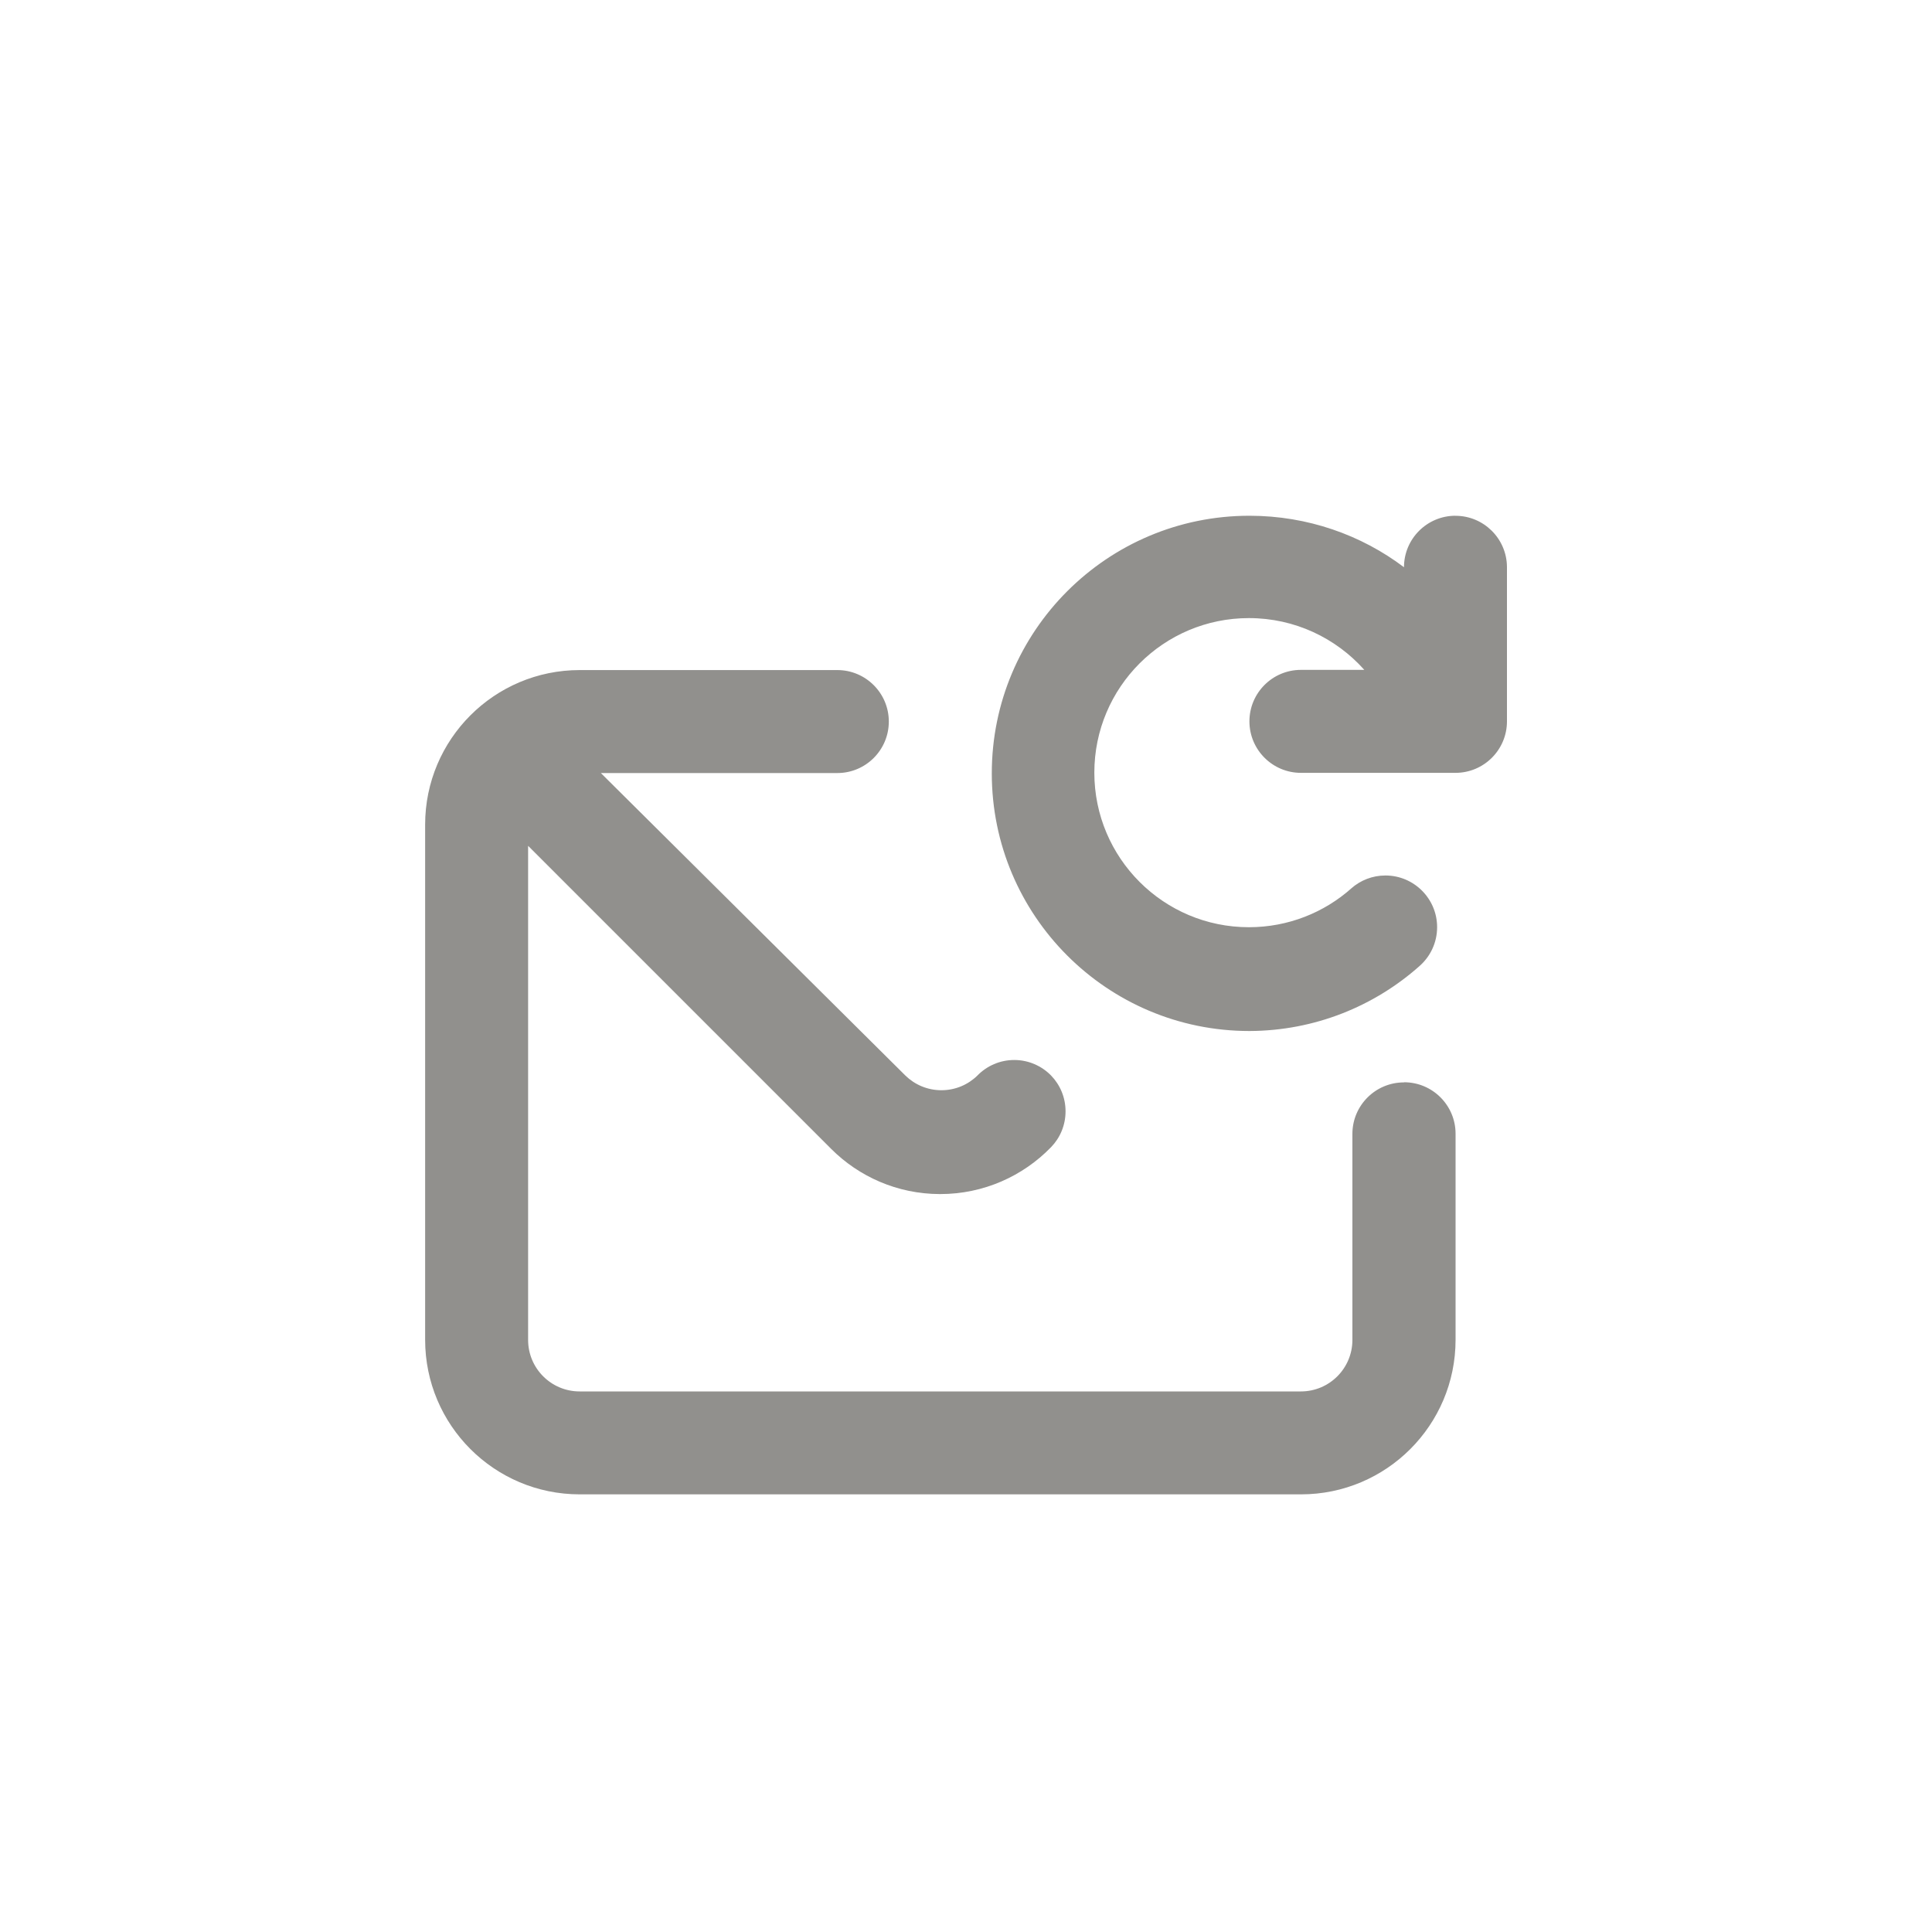 <!-- Generated by IcoMoon.io -->
<svg version="1.1" xmlns="http://www.w3.org/2000/svg" width="40" height="40" viewBox="0 0 40 40">
<title>ul-envelope-redo</title>
<path fill="#91908d" d="M29.066 22.41c-0.589 0-1.066 0.478-1.066 1.066v0 4.266c0 0.589-0.478 1.066-1.066 1.066v0h-14.934c-0.589 0-1.066-0.478-1.066-1.066v0-10.23l6.272 6.272c0.576 0.577 1.371 0.935 2.25 0.938h0.001c0.002 0 0.006 0 0.008 0 0.9 0 1.714-0.372 2.295-0.97l0.001-0.001c0.186-0.192 0.3-0.453 0.3-0.742s-0.114-0.55-0.3-0.742v0c-0.194-0.198-0.464-0.321-0.762-0.321s-0.569 0.123-0.762 0.321v0c-0.192 0.189-0.456 0.305-0.746 0.305s-0.554-0.116-0.747-0.305v0l-6.304-6.262h4.896c0.589 0 1.066-0.478 1.066-1.066s-0.478-1.066-1.066-1.066v0h-5.334c-1.767 0-3.2 1.433-3.2 3.2v0 10.666c0 1.767 1.433 3.2 3.2 3.2v0h14.934c1.767 0 3.2-1.433 3.2-3.2v0-4.266c0-0.589-0.478-1.066-1.066-1.066v0zM30.134 10.678c-0.589 0-1.066 0.478-1.066 1.066v0 0c-0.88-0.666-1.994-1.066-3.2-1.066-2.946 0-5.334 2.388-5.334 5.334s2.388 5.334 5.334 5.334v0c1.354-0.005 2.588-0.514 3.526-1.349l-0.006 0.005c0.225-0.197 0.366-0.485 0.366-0.806 0-0.59-0.479-1.070-1.070-1.070-0.27 0-0.517 0.1-0.706 0.266l0.002-0.001c-0.562 0.5-1.307 0.806-2.123 0.806-1.767 0-3.2-1.433-3.2-3.2s1.433-3.2 3.2-3.2c0.949 0 1.801 0.413 2.387 1.069l0.002 0.003h-1.312c-0.589 0-1.066 0.478-1.066 1.066s0.478 1.066 1.066 1.066v0h3.2c0.589 0 1.066-0.478 1.066-1.066v0-3.2c-0.006-0.585-0.482-1.056-1.066-1.056 0 0 0 0 0 0v0z"></path>
</svg>
